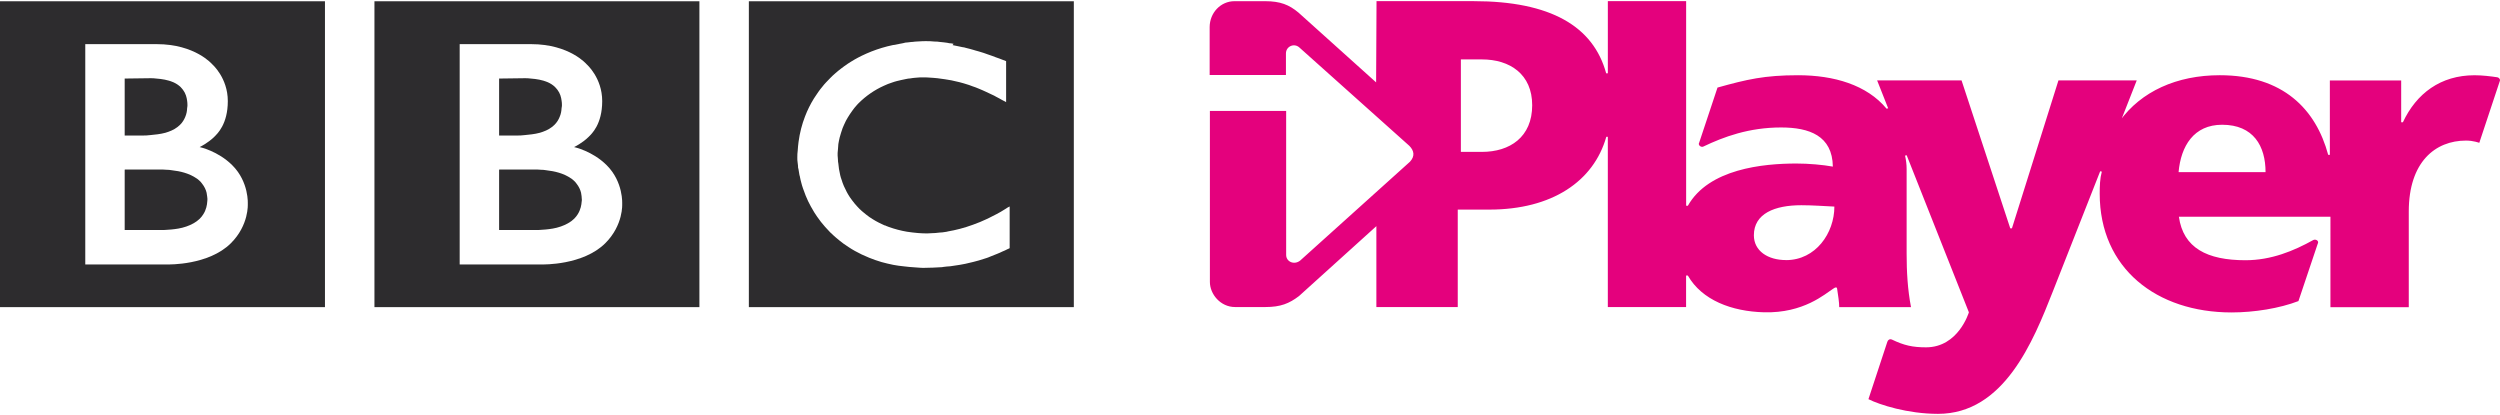 <?xml version="1.0" encoding="iso-8859-1"?>
<!-- Generator: Adobe Illustrator 17.0.2, SVG Export Plug-In . SVG Version: 6.00 Build 0)  -->
<!DOCTYPE svg PUBLIC "-//W3C//DTD SVG 1.1//EN" "http://www.w3.org/Graphics/SVG/1.1/DTD/svg11.dtd">
<svg version="1.1" id="Comp" xmlns="http://www.w3.org/2000/svg" xmlns:xlink="http://www.w3.org/1999/xlink" x="0px" y="0px"
	 width="500px" height="83px" viewBox="0 0 500 83" style="enable-background:new 0 0 500 83;" xml:space="preserve">
<g>
	<path style="fill:#2D2C2E;" d="M190.72,8.767c-0.295-0.077-0.573-0.116-0.88-0.124l-0.372-0.081
		c-0.492-0.077-1.003-0.12-1.511-0.174c-0.368-0.07-0.689-0.077-1.035-0.077c-0.616-0.074-1.22-0.081-1.806-0.081
		c-0.287,0-0.431,0.015-0.69,0.015c-0.488,0.016-0.964,0.073-1.437,0.081c-0.287,0.039-0.539,0.077-0.795,0.077
		c-0.376,0.066-0.771,0.081-1.151,0.124l-0.306,0.081l-0.372,0.077l-0.45,0.081c-0.201,0.063-0.372,0.078-0.546,0.113
		c-0.283,0.077-0.524,0.104-0.764,0.128c-1.543,0.321-2.964,0.763-4.286,1.275c-0.679,0.283-1.325,0.543-1.945,0.852
		c-0.531,0.256-1.016,0.524-1.492,0.791c-0.457,0.287-0.911,0.539-1.333,0.825c-0.263,0.163-0.496,0.329-0.724,0.508
		c-0.201,0.128-0.4,0.291-0.605,0.453c-0.418,0.31-0.81,0.639-1.186,0.972c-0.356,0.295-0.686,0.62-0.996,0.935
		c-0.291,0.287-0.539,0.539-0.802,0.833c-0.284,0.294-0.535,0.592-0.772,0.899c-0.287,0.329-0.539,0.678-0.791,1.023
		c-0.201,0.275-0.368,0.535-0.539,0.799c-0.12,0.201-0.228,0.372-0.368,0.554c-0.686,1.109-1.275,2.291-1.759,3.558
		c-0.616,1.581-1.055,3.283-1.295,5.08c-0.081,0.566-0.124,1.148-0.167,1.736c-0.065,0.453-0.081,0.907-0.081,1.38
		c0,0.368,0,0.693,0.062,1.035c0.065,0.364,0.081,0.701,0.096,1.058l0.07,0.229c0.077,0.415,0.12,0.817,0.201,1.216
		c0.073,0.167,0.081,0.303,0.116,0.465c0.077,0.337,0.124,0.659,0.228,0.977c0.124,0.453,0.213,0.84,0.372,1.247
		c0.175,0.496,0.361,0.985,0.539,1.453c0.295,0.748,0.656,1.465,1.024,2.139c0.209,0.388,0.453,0.795,0.674,1.163
		c0.205,0.291,0.372,0.566,0.566,0.857c0.263,0.372,0.527,0.72,0.779,1.062c0.287,0.368,0.554,0.686,0.837,1
		c0.348,0.399,0.697,0.763,1.031,1.108l0.201,0.175c0.287,0.283,0.581,0.565,0.93,0.856c0.217,0.205,0.469,0.411,0.748,0.62
		c0.256,0.205,0.508,0.392,0.779,0.6c0.329,0.233,0.679,0.473,1.043,0.705c0.372,0.256,0.795,0.5,1.228,0.748
		c0.857,0.477,1.807,0.942,2.848,1.356c0.372,0.144,0.795,0.291,1.213,0.457c0.396,0.124,0.837,0.284,1.275,0.411
		c0.752,0.209,1.535,0.388,2.36,0.559c0.663,0.124,1.36,0.225,2.065,0.291c0.705,0.101,1.449,0.151,2.213,0.205
		c0.379,0.047,0.755,0.065,1.127,0.081c0.202,0,0.369,0.023,0.535,0.023c1.364,0,2.628-0.081,3.795-0.143l0.259-0.047
		c0.453-0.073,0.911-0.097,1.353-0.128c0.667-0.093,1.313-0.186,1.91-0.287c0.376-0.081,0.756-0.124,1.12-0.209
		c0.547-0.12,1.093-0.256,1.597-0.376c0.387-0.12,0.74-0.209,1.088-0.291c0.415-0.124,0.822-0.267,1.201-0.376l0.396-0.124
		c0.205-0.077,0.411-0.135,0.724-0.283c0.4-0.139,0.864-0.344,1.399-0.558c0.369-0.136,0.675-0.291,1.02-0.453
		c0.368-0.128,0.655-0.291,0.992-0.457c0.159-0.081,0.325-0.124,0.453-0.209v-8.339c-0.12,0.081-0.213,0.127-0.349,0.174
		l-0.577,0.368c-0.565,0.369-1.116,0.683-1.67,0.973c-0.617,0.317-1.194,0.628-1.783,0.907c-1.031,0.492-2.019,0.895-2.98,1.236
		c-1.81,0.663-3.484,1.077-4.952,1.325c-0.209,0.073-0.376,0.081-0.535,0.108c-0.427,0.077-0.799,0.12-1.171,0.128
		c-0.581,0.081-1.116,0.113-1.6,0.124c-0.345,0.024-0.62,0.047-0.888,0.047c-0.597,0-1.205-0.031-1.817-0.077
		c-0.724-0.081-1.468-0.128-2.22-0.264c-1.209-0.209-2.411-0.519-3.6-0.945c-0.187-0.077-0.372-0.124-0.531-0.205
		c-0.128-0.081-0.221-0.108-0.353-0.124c-0.205-0.093-0.376-0.175-0.581-0.271c-0.415-0.201-0.813-0.384-1.212-0.62
		c-0.205-0.12-0.372-0.209-0.593-0.357c-0.205-0.124-0.376-0.275-0.593-0.379c-0.236-0.179-0.476-0.361-0.709-0.535
		c-0.212-0.187-0.453-0.369-0.655-0.536l-0.287-0.248l-0.128-0.124l-0.085-0.081l-0.124-0.104c-0.368-0.372-0.708-0.748-1.023-1.12
		c-0.182-0.209-0.356-0.438-0.5-0.643c-0.143-0.205-0.287-0.4-0.445-0.616c-0.128-0.202-0.244-0.38-0.372-0.597
		c-0.175-0.287-0.325-0.597-0.457-0.88c-0.124-0.248-0.228-0.5-0.36-0.74c-0.19-0.43-0.333-0.84-0.453-1.244
		c-0.124-0.295-0.205-0.624-0.283-0.93c-0.205-0.868-0.329-1.667-0.376-2.341c-0.062-0.275-0.077-0.507-0.077-0.72
		c0-0.345-0.066-0.624-0.066-0.856v-0.536c0.066-0.46,0.081-1.088,0.144-1.775c0.081-0.399,0.139-0.864,0.267-1.332
		c0.081-0.295,0.171-0.624,0.283-0.957c0.093-0.291,0.205-0.597,0.299-0.899c0.081-0.205,0.171-0.408,0.264-0.617
		c0.124-0.29,0.275-0.562,0.399-0.852c0.12-0.209,0.225-0.434,0.364-0.639c0.291-0.469,0.593-0.946,0.942-1.415
		c0.127-0.167,0.267-0.337,0.375-0.504c0.194-0.209,0.369-0.453,0.555-0.643c0.116-0.121,0.209-0.209,0.291-0.307
		c1.527-1.523,3.247-2.674,5.026-3.48c0.288-0.124,0.547-0.232,0.841-0.368c0.287-0.12,0.551-0.205,0.849-0.299
		c0.298-0.116,0.62-0.201,0.926-0.287c0.291-0.081,0.597-0.136,0.88-0.209c0.295-0.077,0.6-0.12,0.883-0.186
		c0.33-0.081,0.644-0.124,0.965-0.144c0.341-0.081,0.636-0.081,0.953-0.124c0.616-0.081,1.213-0.081,1.791-0.081
		c0.209,0,0.387,0,0.585,0.016c0.438,0.015,0.848,0.051,1.263,0.081c0.291,0.031,0.561,0.055,0.841,0.077
		c0.535,0.081,1.039,0.124,1.511,0.209c0.435,0.077,0.849,0.124,1.232,0.205c0.601,0.12,1.152,0.256,1.632,0.372
		c0.364,0.081,0.62,0.171,0.887,0.244c0.442,0.12,0.744,0.225,1.02,0.317c0.453,0.152,0.712,0.264,0.712,0.264
		c0.431,0.132,0.818,0.291,1.205,0.453c0.539,0.205,1.039,0.453,1.527,0.667c0.427,0.193,0.78,0.368,1.14,0.539
		c0.348,0.132,0.577,0.287,0.844,0.43c0.453,0.217,0.845,0.457,1.155,0.624l0.849,0.453v-8.195c0,0-0.52-0.205-1.387-0.535
		c-0.427-0.132-0.853-0.307-1.384-0.508c-0.321-0.12-0.593-0.205-0.919-0.317c-0.287-0.093-0.531-0.202-0.806-0.287
		c-0.361-0.117-0.628-0.206-0.965-0.295c-0.287-0.077-0.488-0.132-0.74-0.205l-0.256-0.081c-0.283-0.078-0.492-0.124-0.74-0.209
		c-0.321-0.085-0.608-0.156-0.899-0.229c-0.209-0.081-0.384-0.1-0.612-0.128c-0.349-0.077-0.64-0.128-0.973-0.205
		c-0.372-0.081-0.689-0.124-1.031-0.209 M149.77,0.258h64.995v61.171H149.77V0.258z"/>
	<path style="fill:#2D2C2E;" d="M99.822,33.988v12.014h7.809c0,0,0.144,0,0.407-0.024c0.276-0.015,0.632-0.031,1.085-0.077
		c0.849-0.081,1.965-0.217,3.046-0.604c0.973-0.345,1.938-0.833,2.663-1.551c0.287-0.291,0.519-0.577,0.701-0.876
		c0.612-0.952,0.76-1.944,0.795-2.495c0.047-0.233,0.047-0.376,0.047-0.376s0-0.112-0.024-0.287c0-0.213-0.047-0.683-0.139-1.159
		c-0.136-0.577-0.435-1.24-0.915-1.837c-0.116-0.12-0.201-0.236-0.287-0.36c-0.209-0.209-0.453-0.427-0.697-0.612
		c-0.45-0.299-0.919-0.581-1.445-0.811c-0.702-0.294-1.488-0.535-2.356-0.697c-0.45-0.081-0.904-0.135-1.388-0.205
		c-0.291-0.054-0.581-0.077-0.891-0.077c-0.287-0.035-0.543-0.051-0.825-0.051c-2.775,0-7.55-0.003-7.55-0.003"/>
	<path style="fill:#2D2C2E;" d="M99.822,15.709v11.393h3.783c0,0,0.255,0,0.588-0.016c0.276-0.015,0.577-0.054,0.853-0.077
		c0.771-0.081,1.848-0.163,2.926-0.457c0.205-0.077,0.431-0.12,0.62-0.205c0.844-0.291,1.651-0.744,2.283-1.364
		c0.507-0.496,0.825-1.039,1.046-1.577c0.284-0.643,0.369-1.271,0.388-1.716c0.077-0.372,0.077-0.644,0.077-0.644
		s0-0.197-0.015-0.464c-0.055-0.496-0.128-1.311-0.536-2.077c-0.205-0.372-0.453-0.728-0.806-1.077
		c-0.431-0.431-0.941-0.744-1.484-0.988c-1.065-0.457-2.287-0.647-3.313-0.721c-0.449-0.062-0.848-0.077-1.193-0.077L99.822,15.709z
		"/>
	<path style="fill:#2D2C2E;" d="M91.936,8.83v44.057h16.582c0,0,8.083,0.209,12.548-4.251c3.635-3.631,3.372-7.835,3.372-7.835
		s0.275-4.395-3.1-7.759c-2.868-2.86-6.523-3.627-6.523-3.627s1.648-0.779,2.919-2.047c0.6-0.596,2.708-2.503,2.708-7.146
		c0-4.67-3.111-7.363-3.111-7.363s-3.403-4.03-11.095-4.03H91.936z M74.889,0.258h64.992v61.171H74.889V0.258z"/>
	<path style="fill:#2D2C2E;" d="M24.937,33.988v12.014h7.805c0,0,0.147,0,0.411-0.024c0.268-0.015,0.636-0.031,1.085-0.077
		c0.844-0.081,1.968-0.217,3.046-0.604c0.984-0.345,1.93-0.833,2.663-1.551c0.287-0.291,0.523-0.577,0.701-0.876
		c0.62-0.952,0.763-1.944,0.798-2.495c0.035-0.233,0.035-0.376,0.035-0.376s0.016-0.112,0-0.287
		c-0.019-0.213-0.073-0.683-0.159-1.159c-0.131-0.577-0.434-1.24-0.915-1.837c-0.1-0.12-0.197-0.236-0.287-0.36
		c-0.209-0.209-0.453-0.427-0.701-0.612c-0.445-0.299-0.918-0.581-1.449-0.811c-0.701-0.294-1.48-0.535-2.34-0.697
		c-0.457-0.081-0.915-0.135-1.391-0.205c-0.287-0.054-0.597-0.077-0.903-0.077c-0.28-0.035-0.539-0.051-0.818-0.051
		c-2.775,0-7.549-0.003-7.549-0.003"/>
	<path style="fill:#2D2C2E;" d="M24.937,15.709v11.393h3.774c0,0,0.268,0,0.593-0.016c0.279-0.015,0.569-0.054,0.845-0.077
		c0.783-0.081,1.86-0.163,2.934-0.457c0.201-0.077,0.43-0.12,0.624-0.205c0.84-0.291,1.647-0.744,2.278-1.364
		c0.512-0.496,0.829-1.039,1.055-1.577c0.279-0.643,0.372-1.271,0.38-1.716c0.069-0.372,0.069-0.644,0.069-0.644
		s0.008-0.197-0.016-0.464c-0.046-0.496-0.127-1.311-0.535-2.077c-0.205-0.372-0.453-0.728-0.798-1.077
		c-0.442-0.431-0.945-0.744-1.492-0.988c-1.065-0.457-2.287-0.647-3.306-0.721c-0.453-0.062-0.86-0.077-1.201-0.077L24.937,15.709z"
		/>
	<path style="fill:#2D2C2E;" d="M17.055,8.83v44.057h16.574c0,0,8.092,0.209,12.557-4.251c3.635-3.631,3.371-7.835,3.371-7.835
		s0.279-4.395-3.108-7.759c-2.863-2.86-6.522-3.627-6.522-3.627s1.647-0.779,2.926-2.047c0.589-0.596,2.709-2.503,2.709-7.146
		c0-4.67-3.116-7.363-3.116-7.363s-3.403-4.03-11.098-4.03H17.055z M0,0.258h64.992v61.171H0V0.258z"/>
	<path style="fill:#E4017D;" d="M424.18,24.144l3.167-8.063H411.69l-9.305,29.591h-0.332l-9.743-29.591h-16.884l2.208,5.58
		l-0.317,0.077c-3.952-4.763-10.522-6.692-17.706-6.692c-6.704,0-10.23,0.829-16.109,2.468c0,0-3.499,10.549-3.659,11.002
		c-0.332,0.507,0.412,1.035,0.845,0.787c4.031-1.927,9.087-3.81,15.524-3.81c5.655,0,10.27,1.647,10.359,7.827
		c-2-0.36-4.79-0.616-7.305-0.616c-6.647,0-17.524,1.059-21.697,8.452l-0.341-0.016V0.231h-15.66v14.428l-0.333,0.004
		c-2.565-9.417-11.146-14.432-26.499-14.432h-19.431l-0.081,16.245L259.699,2.521c-1.867-1.566-3.631-2.283-6.662-2.283h-6.154
		c-2.747,0-4.952,2.325-4.952,5.188v9.568h15.257v-4.31c0-1.434,1.705-2.182,2.775-1.108l21.895,19.581
		c0.988,0.992,1.155,2.093,0.128,3.193l-21.976,19.783c-1.209,0.923-2.779,0.205-2.779-1.143V22.192h-15.253V56.39
		c0,2.449,2.12,5.019,5.038,5.019h6.068c3.027,0,4.763-0.709,6.716-2.197l15.474-13.982v16.183h16.276V41.92h6.301
		c12.571,0,20.88-5.654,23.411-14.555h0.303v34.048h15.652v-6.309l0.345-0.004c2.817,4.94,8.781,7.188,15.253,7.359
		c7.921,0.209,12.188-3.682,13.838-4.728c0.453-0.325,0.736-0.372,0.779,0.077c0.189,1.271,0.411,2.635,0.411,3.616h14.358
		c-0.683-3.562-0.876-7.131-0.876-10.7v-16.88c0-0.957-0.116-1.856-0.317-2.72l0.325-0.077l12.443,31.416
		c0,0-2.077,7.003-8.568,7.003c-2.67,0-4.395-0.38-6.839-1.558c-0.423-0.167-0.764,0.047-0.9,0.445l-3.782,11.482
		c2.255,1.132,7.87,2.934,13.908,2.934c13.207,0,19.04-14.481,22.969-24.468l9.474-24.054l0.326,0.081
		c-0.38,1.403-0.423,2.868-0.423,4.399c0,14.973,11.397,23.759,26.371,23.759c4.522,0,9.579-0.81,13.377-2.271
		c0,0,3.174-9.421,3.836-11.413c0.388-0.686-0.438-1.031-0.872-0.795c-3.886,2.163-8.39,4.038-13.562,4.038
		c-7.662,0-12.443-2.444-13.315-8.703h30.311V61.44h15.668V42.3c0-9.917,5.306-14.184,11.447-14.184
		c1.508,0,2.655,0.453,2.655,0.453l4.084-12.3c0.198-0.368-0.135-0.74-0.453-0.81c-1.407-0.209-3.03-0.408-4.592-0.408
		c-6.774,0-11.633,3.655-14.318,9.406h-0.341v-8.363H465.97v14.885l-0.333-0.016c-2.464-9.122-9.021-15.919-21.689-15.919
		c-8.607,0-15.737,3.247-20.004,9.173L424.18,24.144z M296.378,30.377h-4.204V11.883h4.204c5.584,0,10.06,2.945,10.06,9.161
		C306.439,27.427,301.963,30.377,296.378,30.377 M357.211,52.015c-3.646,0-6.436-1.825-6.436-4.96c0-4.355,4.182-6.01,9.487-6.01
		c2.356,0,4.619,0.189,6.614,0.271c0,5.302-3.731,10.707-9.665,10.707 M435.716,34.43c0.461-5.22,3.046-9.479,8.707-9.479
		c6.271,0,8.688,4.259,8.688,9.479H435.716z"/>
</g>
</svg>
